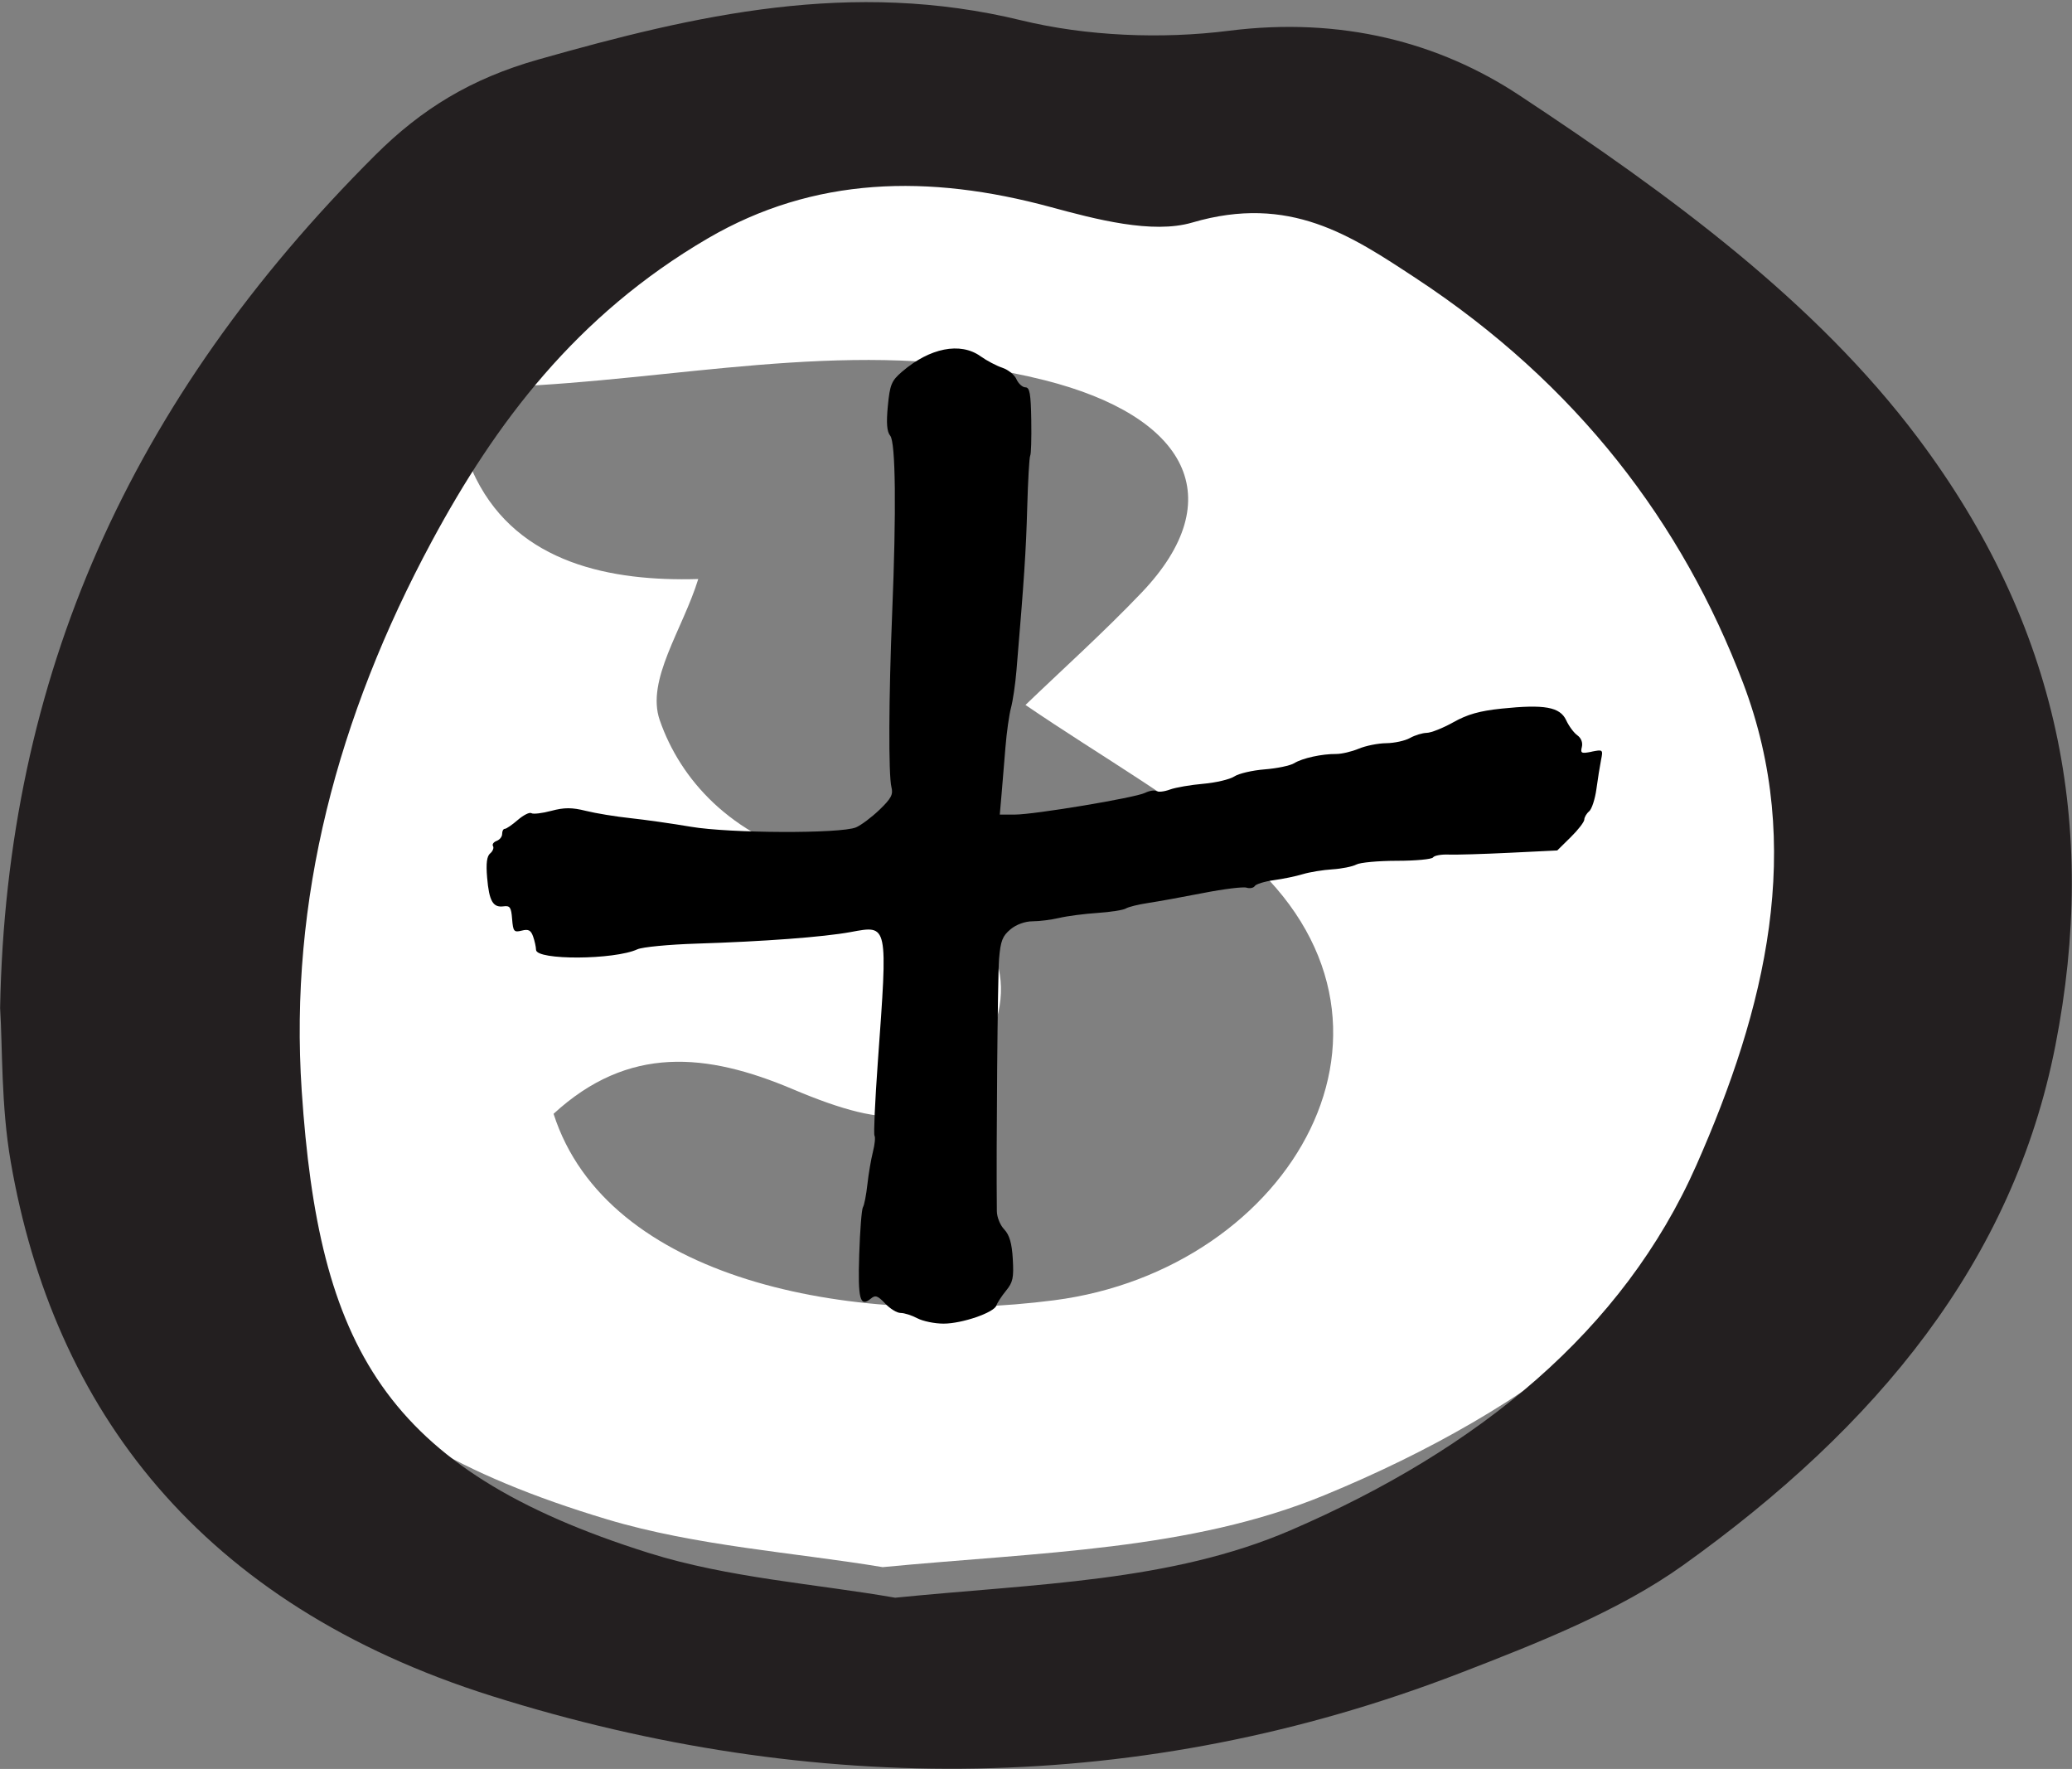 <?xml version="1.0" encoding="UTF-8" standalone="no"?>
<!-- Created with Inkscape (http://www.inkscape.org/) -->

<svg
   xmlns:dc="http://purl.org/dc/elements/1.1/"
   xmlns:cc="http://creativecommons.org/ns#"
   xmlns:rdf="http://www.w3.org/1999/02/22-rdf-syntax-ns#"
   xmlns:svg="http://www.w3.org/2000/svg"
   xmlns="http://www.w3.org/2000/svg"
   xmlns:sodipodi="http://sodipodi.sourceforge.net/DTD/sodipodi-0.dtd"
   xmlns:inkscape="http://www.inkscape.org/namespaces/inkscape"
   width="21.267mm"
   height="18.153mm"
   viewBox="0 0 75.354 64.32"
   id="svg6079"
   version="1.1"
   inkscape:version="0.91 r13725"
   sodipodi:docname="buttonPlus_clear.svg">
  <rect x="0" y="0" width="75.354" height="64.32" fill="#808080" stroke="none"/>
  <defs
     id="defs6081" />
  <sodipodi:namedview
     id="base"
     pagecolor="#ffffff"
     bordercolor="#666666"
     borderopacity="1.0"
     inkscape:pageopacity="0.0"
     inkscape:pageshadow="2"
     inkscape:zoom="1.4142136"
     inkscape:cx="65.341263"
     inkscape:cy="-15.468626"
     inkscape:document-units="px"
     inkscape:current-layer="layer1"
     showgrid="false"
     inkscape:snap-global="true"
     fit-margin-top="0"
     fit-margin-left="0"
     fit-margin-right="0"
     fit-margin-bottom="0"
     inkscape:window-width="1920"
     inkscape:window-height="1080"
     inkscape:window-x="0"
     inkscape:window-y="0"
     inkscape:window-maximized="0" />
  <g
     inkscape:label="Layer 1"
     inkscape:groupmode="layer"
     id="layer1"
     transform="translate(-145.933,-142.784)">
    <g
       id="g584"
       transform="matrix(0.507,0,0,-0.391,166.065,183.283)">
      <path
         d="m 0,0 c 3.828,-15.463 21.228,-19.797 35.903,-17.34 17.026,2.852 27.451,25.817 13.602,41.34 -4.518,5.064 -10.141,9.142 -15.654,14.021 2.585,3.227 5.6,6.737 8.335,10.454 6.404,8.711 3.313,16.387 -6.975,19.75 -12.3,4.019 -24.288,0.486 -36.367,-0.47 -4.906,-0.389 -6.238,-3.956 -4.408,-8.682 3.058,-7.901 9.702,-9.583 15.943,-9.34 C 9.262,45.038 6.619,40.339 7.615,36.611 9.09,31.089 12.699,25.857 18.917,23.696 21.416,22.828 24.04,22.175 26.351,20.943 32.288,17.777 33.729,11.161 30.169,4.539 27.156,-1.062 24.399,-1.679 17.146,2.297 10.985,5.675 5.37,6.406 0,0 m 23.604,-42.156 c -6.281,1.357 -13.375,1.96 -19.742,4.435 -21.309,8.286 -26.435,20.637 -27.797,45.783 -1.023,18.897 2.863,37.079 10.417,54.437 5.081,11.674 11.554,22.386 22.099,30.011 8.513,6.155 17.71,6.388 27.456,3.121 3.62,-1.213 8.161,-2.705 11.364,-1.541 7.816,2.838 12.747,-1.319 17.85,-5.462 C 78.263,78.065 86.685,64.249 91.529,48.465 96.513,32.23 93.319,16.174 87.78,0.683 81.937,-15.659 70.403,-27.404 55.282,-35.473 45.681,-40.596 34.885,-40.757 23.604,-42.156"
         style="fill:#ffffff;fill-opacity:1;fill-rule:evenodd;stroke:none"
         id="path586"
         inkscape:connector-curvature="0" />
    </g>
    <g
       id="g580"
       transform="matrix(0.454,0,0,-0.367,178.488,200.878)">
      <path
         d="m 0,0 c 11.281,1.399 22.077,1.561 31.679,6.684 15.121,8.068 26.654,19.813 32.498,36.155 5.539,15.491 8.732,31.547 3.749,47.782 -4.845,15.784 -13.267,29.6 -26.279,40.163 -5.102,4.143 -10.034,8.3 -17.849,5.462 -3.203,-1.163 -7.744,0.328 -11.364,1.542 -9.746,3.266 -18.944,3.033 -27.456,-3.122 C -25.567,127.041 -32.04,116.33 -37.121,104.655 -44.676,87.297 -48.562,69.115 -47.538,50.218 -46.177,25.072 -41.051,12.722 -19.741,4.436 -13.374,1.96 -6.28,1.357 0,0 m -71.698,58.428 c 0.492,32.782 10.41,60.261 30.03,84.473 3.743,4.619 7.7,7.609 13.09,9.499 12.604,4.42 25.076,7.978 38.698,3.876 5.199,-1.565 11.224,-1.874 16.602,-1.031 8.998,1.409 16.84,-1.132 23.272,-6.387 12.075,-9.864 23.735,-20.436 31.935,-33.953 C 93.206,96.315 96.38,76.408 92.939,54.699 89.552,33.323 78.662,16.963 63.116,3.216 57.996,-1.312 51.489,-4.488 45.231,-7.476 19.797,-19.617 -6.56,-19.76 -32.271,-9.755 c -23.435,9.12 -35.153,28.48 -38.576,52.943 -0.781,5.582 -0.65,11.291 -0.851,15.24"
         style="fill:#231f20;fill-opacity:1;fill-rule:evenodd;stroke:none"
         id="path582"
         inkscape:connector-curvature="0" />
    </g>
    <path
       d="m 203.818,170.117 c -0.375,0.075 -0.413,0.056 -0.356,-0.174 0.039,-0.156 -0.026,-0.324 -0.162,-0.421 -0.129,-0.092 -0.306,-0.33 -0.409,-0.551 -0.225,-0.482 -0.788,-0.583 -2.342,-0.422 -0.803,0.083 -1.247,0.208 -1.754,0.493 -0.376,0.211 -0.811,0.385 -0.971,0.389 -0.163,0.003 -0.433,0.086 -0.615,0.188 -0.179,0.1 -0.563,0.184 -0.861,0.188 -0.297,0.003 -0.744,0.092 -1.003,0.201 -0.259,0.107 -0.622,0.192 -0.816,0.191 -0.518,-0.005 -1.231,0.151 -1.528,0.335 -0.144,0.089 -0.621,0.189 -1.075,0.225 -0.453,0.036 -0.945,0.151 -1.107,0.259 -0.159,0.105 -0.674,0.226 -1.127,0.265 -0.453,0.039 -1.004,0.134 -1.204,0.207 -0.207,0.077 -0.426,0.103 -0.498,0.058 -0.071,-0.042 -0.259,-0.013 -0.415,0.065 -0.356,0.178 -4.026,0.79 -4.738,0.79 l -0.544,0 0.065,-0.744 c 0.036,-0.407 0.1,-1.184 0.142,-1.715 0.043,-0.531 0.134,-1.177 0.201,-1.425 0.068,-0.252 0.157,-0.854 0.199,-1.359 0.28,-3.327 0.347,-4.34 0.391,-5.929 0.028,-0.984 0.076,-1.827 0.108,-1.877 0.033,-0.051 0.05,-0.628 0.039,-1.288 -0.016,-0.971 -0.056,-1.198 -0.213,-1.198 -0.104,0 -0.255,-0.136 -0.324,-0.292 -0.073,-0.165 -0.297,-0.347 -0.517,-0.421 -0.213,-0.071 -0.57,-0.259 -0.79,-0.417 -0.734,-0.527 -1.852,-0.306 -2.861,0.566 -0.38,0.327 -0.436,0.465 -0.511,1.243 -0.06,0.621 -0.035,0.934 0.087,1.081 0.197,0.238 0.224,2.731 0.07,6.46 -0.125,3.042 -0.137,5.883 -0.026,6.317 0.068,0.267 -0.007,0.411 -0.435,0.823 -0.285,0.274 -0.669,0.561 -0.854,0.64 -0.555,0.233 -4.596,0.218 -6.007,-0.023 -0.674,-0.115 -1.67,-0.256 -2.201,-0.313 -0.531,-0.056 -1.265,-0.177 -1.618,-0.265 -0.505,-0.126 -0.781,-0.126 -1.256,0 -0.337,0.09 -0.66,0.127 -0.724,0.084 -0.065,-0.043 -0.285,0.068 -0.492,0.246 -0.207,0.179 -0.418,0.324 -0.473,0.324 -0.056,0 -0.097,0.077 -0.097,0.181 0,0.105 -0.085,0.213 -0.201,0.258 -0.117,0.045 -0.171,0.127 -0.13,0.194 0.037,0.06 -0.013,0.185 -0.104,0.259 -0.122,0.1 -0.157,0.362 -0.112,0.88 0.072,0.855 0.211,1.098 0.598,1.046 0.233,-0.031 0.278,0.035 0.311,0.462 0.036,0.453 0.067,0.492 0.349,0.421 0.246,-0.062 0.332,-0.017 0.414,0.213 0.056,0.155 0.105,0.381 0.107,0.485 0.005,0.384 2.845,0.369 3.687,-0.019 0.178,-0.082 1.139,-0.174 2.136,-0.206 2.46,-0.077 4.624,-0.239 5.619,-0.421 1.371,-0.252 1.353,-0.338 0.987,4.737 -0.102,1.411 -0.156,2.61 -0.12,2.667 0.036,0.058 0.011,0.317 -0.058,0.589 -0.068,0.27 -0.158,0.796 -0.201,1.184 -0.043,0.389 -0.115,0.757 -0.162,0.829 -0.046,0.071 -0.107,0.841 -0.135,1.721 -0.053,1.632 0.027,1.931 0.427,1.598 0.161,-0.134 0.249,-0.102 0.517,0.182 0.184,0.194 0.428,0.343 0.563,0.343 0.135,0 0.401,0.085 0.608,0.194 0.206,0.107 0.628,0.194 0.952,0.194 0.673,0 1.838,-0.401 1.922,-0.66 0.032,-0.099 0.191,-0.343 0.35,-0.537 0.251,-0.307 0.285,-0.466 0.246,-1.152 -0.032,-0.57 -0.121,-0.875 -0.31,-1.075 -0.151,-0.158 -0.268,-0.447 -0.27,-0.667 -0.026,-2.201 0.03,-8.578 0.081,-9.179 0.055,-0.648 0.125,-0.825 0.416,-1.068 0.209,-0.175 0.531,-0.291 0.803,-0.291 0.249,0 0.686,-0.056 0.971,-0.123 0.286,-0.068 0.907,-0.149 1.386,-0.181 0.479,-0.032 0.943,-0.105 1.035,-0.162 0.094,-0.058 0.453,-0.147 0.816,-0.201 0.353,-0.053 1.262,-0.218 2,-0.362 0.738,-0.145 1.452,-0.233 1.573,-0.194 0.117,0.038 0.257,0.01 0.298,-0.058 0.042,-0.071 0.356,-0.168 0.692,-0.214 0.337,-0.045 0.817,-0.145 1.061,-0.22 0.242,-0.073 0.732,-0.154 1.068,-0.174 0.337,-0.021 0.737,-0.101 0.874,-0.175 0.138,-0.075 0.809,-0.136 1.482,-0.136 0.673,0 1.265,-0.056 1.308,-0.123 0.042,-0.066 0.297,-0.114 0.556,-0.103 0.263,0.011 1.262,-0.018 2.22,-0.065 l 1.741,-0.085 0.492,-0.485 c 0.272,-0.268 0.492,-0.554 0.492,-0.64 0,-0.08 0.085,-0.224 0.175,-0.297 0.095,-0.077 0.216,-0.447 0.265,-0.81 0.049,-0.362 0.126,-0.843 0.168,-1.055 0.077,-0.382 0.071,-0.387 -0.343,-0.305"
       style="fill:#000000;fill-opacity:1;fill-rule:nonzero;stroke:none"
       id="path60"
       inkscape:connector-curvature="0" />
  </g>
</svg>
